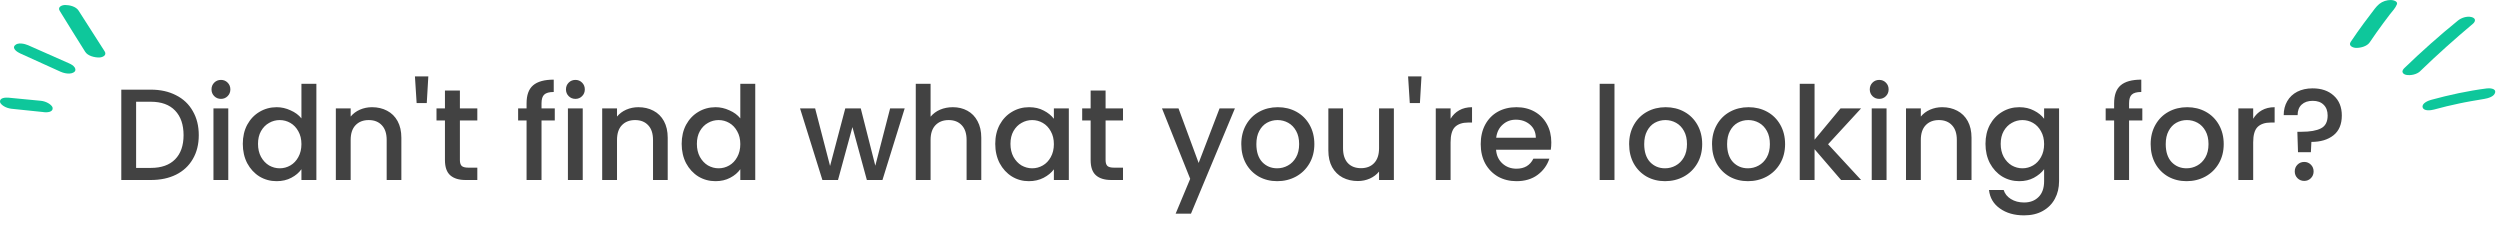 <svg width="500" height="49" viewBox="0 0 500 49" fill="none" xmlns="http://www.w3.org/2000/svg">
<path d="M30.161 17.93C32.085 17.93 33.766 18.303 35.205 19.048C36.661 19.776 37.779 20.833 38.559 22.22C39.356 23.589 39.755 25.193 39.755 27.03C39.755 28.867 39.356 30.462 38.559 31.814C37.779 33.166 36.661 34.206 35.205 34.934C33.766 35.645 32.085 36 30.161 36H24.259V17.93H30.161ZM30.161 33.582C32.275 33.582 33.896 33.01 35.023 31.866C36.149 30.722 36.713 29.11 36.713 27.03C36.713 24.933 36.149 23.295 35.023 22.116C33.896 20.937 32.275 20.348 30.161 20.348H27.223V33.582H30.161ZM44.2 19.776C43.663 19.776 43.212 19.594 42.848 19.23C42.484 18.866 42.302 18.415 42.302 17.878C42.302 17.341 42.484 16.89 42.848 16.526C43.212 16.162 43.663 15.98 44.2 15.98C44.72 15.98 45.162 16.162 45.526 16.526C45.89 16.89 46.072 17.341 46.072 17.878C46.072 18.415 45.89 18.866 45.526 19.23C45.162 19.594 44.72 19.776 44.2 19.776ZM45.656 21.674V36H42.692V21.674H45.656ZM48.56 28.772C48.56 27.333 48.854 26.059 49.444 24.95C50.05 23.841 50.865 22.983 51.888 22.376C52.928 21.752 54.08 21.44 55.346 21.44C56.282 21.44 57.2 21.648 58.102 22.064C59.02 22.463 59.748 23 60.286 23.676V16.76H63.276V36H60.286V33.842C59.8 34.535 59.124 35.107 58.258 35.558C57.408 36.009 56.429 36.234 55.32 36.234C54.072 36.234 52.928 35.922 51.888 35.298C50.865 34.657 50.05 33.773 49.444 32.646C48.854 31.502 48.56 30.211 48.56 28.772ZM60.286 28.824C60.286 27.836 60.078 26.978 59.662 26.25C59.263 25.522 58.734 24.967 58.076 24.586C57.417 24.205 56.706 24.014 55.944 24.014C55.181 24.014 54.47 24.205 53.812 24.586C53.153 24.95 52.616 25.496 52.2 26.224C51.801 26.935 51.602 27.784 51.602 28.772C51.602 29.76 51.801 30.627 52.2 31.372C52.616 32.117 53.153 32.689 53.812 33.088C54.488 33.469 55.198 33.66 55.944 33.66C56.706 33.66 57.417 33.469 58.076 33.088C58.734 32.707 59.263 32.152 59.662 31.424C60.078 30.679 60.286 29.812 60.286 28.824ZM74.397 21.44C75.523 21.44 76.529 21.674 77.413 22.142C78.314 22.61 79.016 23.303 79.519 24.222C80.021 25.141 80.273 26.25 80.273 27.55V36H77.335V27.992C77.335 26.709 77.014 25.73 76.373 25.054C75.731 24.361 74.856 24.014 73.747 24.014C72.637 24.014 71.753 24.361 71.095 25.054C70.453 25.73 70.133 26.709 70.133 27.992V36H67.169V21.674H70.133V23.312C70.618 22.723 71.233 22.263 71.979 21.934C72.741 21.605 73.547 21.44 74.397 21.44ZM85.665 15.278L85.353 20.608H83.326L82.987 15.278H85.665ZM91.98 24.092V32.022C91.98 32.559 92.102 32.949 92.344 33.192C92.604 33.417 93.038 33.53 93.644 33.53H95.464V36H93.124C91.79 36 90.767 35.688 90.056 35.064C89.346 34.44 88.99 33.426 88.99 32.022V24.092H87.3V21.674H88.99V18.112H91.98V21.674H95.464V24.092H91.98ZM110.956 24.092H108.304V36H105.314V24.092H103.624V21.674H105.314V20.66C105.314 19.013 105.747 17.817 106.614 17.072C107.498 16.309 108.876 15.928 110.748 15.928V18.398C109.847 18.398 109.214 18.571 108.85 18.918C108.486 19.247 108.304 19.828 108.304 20.66V21.674H110.956V24.092ZM115.091 19.776C114.553 19.776 114.103 19.594 113.739 19.23C113.375 18.866 113.193 18.415 113.193 17.878C113.193 17.341 113.375 16.89 113.739 16.526C114.103 16.162 114.553 15.98 115.091 15.98C115.611 15.98 116.053 16.162 116.417 16.526C116.781 16.89 116.963 17.341 116.963 17.878C116.963 18.415 116.781 18.866 116.417 19.23C116.053 19.594 115.611 19.776 115.091 19.776ZM116.547 21.674V36H113.583V21.674H116.547ZM127.666 21.44C128.793 21.44 129.798 21.674 130.682 22.142C131.584 22.61 132.286 23.303 132.788 24.222C133.291 25.141 133.542 26.25 133.542 27.55V36H130.604V27.992C130.604 26.709 130.284 25.73 129.642 25.054C129.001 24.361 128.126 24.014 127.016 24.014C125.907 24.014 125.023 24.361 124.364 25.054C123.723 25.73 123.402 26.709 123.402 27.992V36H120.438V21.674H123.402V23.312C123.888 22.723 124.503 22.263 125.248 21.934C126.011 21.605 126.817 21.44 127.666 21.44ZM136.335 28.772C136.335 27.333 136.63 26.059 137.219 24.95C137.826 23.841 138.64 22.983 139.663 22.376C140.703 21.752 141.856 21.44 143.121 21.44C144.057 21.44 144.976 21.648 145.877 22.064C146.796 22.463 147.524 23 148.061 23.676V16.76H151.051V36H148.061V33.842C147.576 34.535 146.9 35.107 146.033 35.558C145.184 36.009 144.204 36.234 143.095 36.234C141.847 36.234 140.703 35.922 139.663 35.298C138.64 34.657 137.826 33.773 137.219 32.646C136.63 31.502 136.335 30.211 136.335 28.772ZM148.061 28.824C148.061 27.836 147.853 26.978 147.437 26.25C147.038 25.522 146.51 24.967 145.851 24.586C145.192 24.205 144.482 24.014 143.719 24.014C142.956 24.014 142.246 24.205 141.587 24.586C140.928 24.95 140.391 25.496 139.975 26.224C139.576 26.935 139.377 27.784 139.377 28.772C139.377 29.76 139.576 30.627 139.975 31.372C140.391 32.117 140.928 32.689 141.587 33.088C142.263 33.469 142.974 33.66 143.719 33.66C144.482 33.66 145.192 33.469 145.851 33.088C146.51 32.707 147.038 32.152 147.437 31.424C147.853 30.679 148.061 29.812 148.061 28.824ZM180.938 21.674L176.492 36H173.372L170.486 25.418L167.6 36H164.48L160.008 21.674H163.024L166.014 33.192L169.056 21.674H172.15L175.062 33.14L178.026 21.674H180.938ZM190.563 21.44C191.655 21.44 192.626 21.674 193.475 22.142C194.342 22.61 195.018 23.303 195.503 24.222C196.006 25.141 196.257 26.25 196.257 27.55V36H193.319V27.992C193.319 26.709 192.998 25.73 192.357 25.054C191.716 24.361 190.84 24.014 189.731 24.014C188.622 24.014 187.738 24.361 187.079 25.054C186.438 25.73 186.117 26.709 186.117 27.992V36H183.153V16.76H186.117V23.338C186.62 22.731 187.252 22.263 188.015 21.934C188.795 21.605 189.644 21.44 190.563 21.44ZM199.05 28.772C199.05 27.333 199.345 26.059 199.934 24.95C200.541 23.841 201.355 22.983 202.378 22.376C203.418 21.752 204.562 21.44 205.81 21.44C206.937 21.44 207.916 21.665 208.748 22.116C209.597 22.549 210.273 23.095 210.776 23.754V21.674H213.766V36H210.776V33.868C210.273 34.544 209.589 35.107 208.722 35.558C207.855 36.009 206.867 36.234 205.758 36.234C204.527 36.234 203.401 35.922 202.378 35.298C201.355 34.657 200.541 33.773 199.934 32.646C199.345 31.502 199.05 30.211 199.05 28.772ZM210.776 28.824C210.776 27.836 210.568 26.978 210.152 26.25C209.753 25.522 209.225 24.967 208.566 24.586C207.907 24.205 207.197 24.014 206.434 24.014C205.671 24.014 204.961 24.205 204.302 24.586C203.643 24.95 203.106 25.496 202.69 26.224C202.291 26.935 202.092 27.784 202.092 28.772C202.092 29.76 202.291 30.627 202.69 31.372C203.106 32.117 203.643 32.689 204.302 33.088C204.978 33.469 205.689 33.66 206.434 33.66C207.197 33.66 207.907 33.469 208.566 33.088C209.225 32.707 209.753 32.152 210.152 31.424C210.568 30.679 210.776 29.812 210.776 28.824ZM221.117 24.092V32.022C221.117 32.559 221.238 32.949 221.481 33.192C221.741 33.417 222.174 33.53 222.781 33.53H224.601V36H222.261C220.926 36 219.904 35.688 219.193 35.064C218.482 34.44 218.127 33.426 218.127 32.022V24.092H216.437V21.674H218.127V18.112H221.117V21.674H224.601V24.092H221.117ZM246.983 21.674L238.195 42.734H235.127L238.039 35.766L232.397 21.674H235.699L239.729 32.594L243.915 21.674H246.983ZM255.434 36.234C254.082 36.234 252.86 35.931 251.768 35.324C250.676 34.7 249.818 33.833 249.194 32.724C248.57 31.597 248.258 30.297 248.258 28.824C248.258 27.368 248.578 26.077 249.22 24.95C249.861 23.823 250.736 22.957 251.846 22.35C252.955 21.743 254.194 21.44 255.564 21.44C256.933 21.44 258.172 21.743 259.282 22.35C260.391 22.957 261.266 23.823 261.908 24.95C262.549 26.077 262.87 27.368 262.87 28.824C262.87 30.28 262.54 31.571 261.882 32.698C261.223 33.825 260.322 34.7 259.178 35.324C258.051 35.931 256.803 36.234 255.434 36.234ZM255.434 33.66C256.196 33.66 256.907 33.478 257.566 33.114C258.242 32.75 258.788 32.204 259.204 31.476C259.62 30.748 259.828 29.864 259.828 28.824C259.828 27.784 259.628 26.909 259.23 26.198C258.831 25.47 258.302 24.924 257.644 24.56C256.985 24.196 256.274 24.014 255.512 24.014C254.749 24.014 254.038 24.196 253.38 24.56C252.738 24.924 252.227 25.47 251.846 26.198C251.464 26.909 251.274 27.784 251.274 28.824C251.274 30.367 251.664 31.563 252.444 32.412C253.241 33.244 254.238 33.66 255.434 33.66ZM278.774 21.674V36H275.81V34.31C275.342 34.899 274.726 35.367 273.964 35.714C273.218 36.043 272.421 36.208 271.572 36.208C270.445 36.208 269.431 35.974 268.53 35.506C267.646 35.038 266.944 34.345 266.424 33.426C265.921 32.507 265.67 31.398 265.67 30.098V21.674H268.608V29.656C268.608 30.939 268.928 31.927 269.57 32.62C270.211 33.296 271.086 33.634 272.196 33.634C273.305 33.634 274.18 33.296 274.822 32.62C275.48 31.927 275.81 30.939 275.81 29.656V21.674H278.774ZM284.296 15.278L283.984 20.608H281.956L281.618 15.278H284.296ZM290.117 23.754C290.55 23.026 291.122 22.463 291.833 22.064C292.561 21.648 293.419 21.44 294.407 21.44V24.508H293.653C292.492 24.508 291.608 24.803 291.001 25.392C290.412 25.981 290.117 27.004 290.117 28.46V36H287.153V21.674H290.117V23.754ZM310.262 28.486C310.262 29.023 310.227 29.509 310.158 29.942H299.212C299.298 31.086 299.723 32.005 300.486 32.698C301.248 33.391 302.184 33.738 303.294 33.738C304.888 33.738 306.015 33.071 306.674 31.736H309.872C309.438 33.053 308.65 34.137 307.506 34.986C306.379 35.818 304.975 36.234 303.294 36.234C301.924 36.234 300.694 35.931 299.602 35.324C298.527 34.7 297.678 33.833 297.054 32.724C296.447 31.597 296.144 30.297 296.144 28.824C296.144 27.351 296.438 26.059 297.028 24.95C297.634 23.823 298.475 22.957 299.55 22.35C300.642 21.743 301.89 21.44 303.294 21.44C304.646 21.44 305.85 21.735 306.908 22.324C307.965 22.913 308.788 23.745 309.378 24.82C309.967 25.877 310.262 27.099 310.262 28.486ZM307.168 27.55C307.15 26.458 306.76 25.583 305.998 24.924C305.235 24.265 304.29 23.936 303.164 23.936C302.141 23.936 301.266 24.265 300.538 24.924C299.81 25.565 299.376 26.441 299.238 27.55H307.168ZM322.896 16.76V36H319.932V16.76H322.896ZM333.002 36.234C331.65 36.234 330.428 35.931 329.336 35.324C328.244 34.7 327.386 33.833 326.762 32.724C326.138 31.597 325.826 30.297 325.826 28.824C325.826 27.368 326.147 26.077 326.788 24.95C327.429 23.823 328.305 22.957 329.414 22.35C330.523 21.743 331.763 21.44 333.132 21.44C334.501 21.44 335.741 21.743 336.85 22.35C337.959 22.957 338.835 23.823 339.476 24.95C340.117 26.077 340.438 27.368 340.438 28.824C340.438 30.28 340.109 31.571 339.45 32.698C338.791 33.825 337.89 34.7 336.746 35.324C335.619 35.931 334.371 36.234 333.002 36.234ZM333.002 33.66C333.765 33.66 334.475 33.478 335.134 33.114C335.81 32.75 336.356 32.204 336.772 31.476C337.188 30.748 337.396 29.864 337.396 28.824C337.396 27.784 337.197 26.909 336.798 26.198C336.399 25.47 335.871 24.924 335.212 24.56C334.553 24.196 333.843 24.014 333.08 24.014C332.317 24.014 331.607 24.196 330.948 24.56C330.307 24.924 329.795 25.47 329.414 26.198C329.033 26.909 328.842 27.784 328.842 28.824C328.842 30.367 329.232 31.563 330.012 32.412C330.809 33.244 331.806 33.66 333.002 33.66ZM349.582 36.234C348.23 36.234 347.008 35.931 345.916 35.324C344.824 34.7 343.966 33.833 343.342 32.724C342.718 31.597 342.406 30.297 342.406 28.824C342.406 27.368 342.727 26.077 343.368 24.95C344.009 23.823 344.885 22.957 345.994 22.35C347.103 21.743 348.343 21.44 349.712 21.44C351.081 21.44 352.321 21.743 353.43 22.35C354.539 22.957 355.415 23.823 356.056 24.95C356.697 26.077 357.018 27.368 357.018 28.824C357.018 30.28 356.689 31.571 356.03 32.698C355.371 33.825 354.47 34.7 353.326 35.324C352.199 35.931 350.951 36.234 349.582 36.234ZM349.582 33.66C350.345 33.66 351.055 33.478 351.714 33.114C352.39 32.75 352.936 32.204 353.352 31.476C353.768 30.748 353.976 29.864 353.976 28.824C353.976 27.784 353.777 26.909 353.378 26.198C352.979 25.47 352.451 24.924 351.792 24.56C351.133 24.196 350.423 24.014 349.66 24.014C348.897 24.014 348.187 24.196 347.528 24.56C346.887 24.924 346.375 25.47 345.994 26.198C345.613 26.909 345.422 27.784 345.422 28.824C345.422 30.367 345.812 31.563 346.592 32.412C347.389 33.244 348.386 33.66 349.582 33.66ZM365.616 28.85L372.22 36H368.216L362.912 29.838V36H359.948V16.76H362.912V27.94L368.112 21.674H372.22L365.616 28.85ZM375.853 19.776C375.315 19.776 374.865 19.594 374.501 19.23C374.137 18.866 373.955 18.415 373.955 17.878C373.955 17.341 374.137 16.89 374.501 16.526C374.865 16.162 375.315 15.98 375.853 15.98C376.373 15.98 376.815 16.162 377.179 16.526C377.543 16.89 377.725 17.341 377.725 17.878C377.725 18.415 377.543 18.866 377.179 19.23C376.815 19.594 376.373 19.776 375.853 19.776ZM377.309 21.674V36H374.345V21.674H377.309ZM388.428 21.44C389.555 21.44 390.56 21.674 391.444 22.142C392.345 22.61 393.047 23.303 393.55 24.222C394.053 25.141 394.304 26.25 394.304 27.55V36H391.366V27.992C391.366 26.709 391.045 25.73 390.404 25.054C389.763 24.361 388.887 24.014 387.778 24.014C386.669 24.014 385.785 24.361 385.126 25.054C384.485 25.73 384.164 26.709 384.164 27.992V36H381.2V21.674H384.164V23.312C384.649 22.723 385.265 22.263 386.01 21.934C386.773 21.605 387.579 21.44 388.428 21.44ZM403.857 21.44C404.966 21.44 405.945 21.665 406.795 22.116C407.661 22.549 408.337 23.095 408.823 23.754V21.674H411.813V36.234C411.813 37.551 411.535 38.721 410.981 39.744C410.426 40.784 409.62 41.599 408.563 42.188C407.523 42.777 406.275 43.072 404.819 43.072C402.877 43.072 401.265 42.613 399.983 41.694C398.7 40.793 397.972 39.562 397.799 38.002H400.737C400.962 38.747 401.439 39.345 402.167 39.796C402.912 40.264 403.796 40.498 404.819 40.498C406.015 40.498 406.977 40.134 407.705 39.406C408.45 38.678 408.823 37.621 408.823 36.234V33.842C408.32 34.518 407.635 35.09 406.769 35.558C405.919 36.009 404.949 36.234 403.857 36.234C402.609 36.234 401.465 35.922 400.425 35.298C399.402 34.657 398.587 33.773 397.981 32.646C397.391 31.502 397.097 30.211 397.097 28.772C397.097 27.333 397.391 26.059 397.981 24.95C398.587 23.841 399.402 22.983 400.425 22.376C401.465 21.752 402.609 21.44 403.857 21.44ZM408.823 28.824C408.823 27.836 408.615 26.978 408.199 26.25C407.8 25.522 407.271 24.967 406.613 24.586C405.954 24.205 405.243 24.014 404.481 24.014C403.718 24.014 403.007 24.205 402.349 24.586C401.69 24.95 401.153 25.496 400.737 26.224C400.338 26.935 400.139 27.784 400.139 28.772C400.139 29.76 400.338 30.627 400.737 31.372C401.153 32.117 401.69 32.689 402.349 33.088C403.025 33.469 403.735 33.66 404.481 33.66C405.243 33.66 405.954 33.469 406.613 33.088C407.271 32.707 407.8 32.152 408.199 31.424C408.615 30.679 408.823 29.812 408.823 28.824ZM428.466 24.092H425.814V36H422.824V24.092H421.134V21.674H422.824V20.66C422.824 19.013 423.257 17.817 424.124 17.072C425.008 16.309 426.386 15.928 428.258 15.928V18.398C427.356 18.398 426.724 18.571 426.36 18.918C425.996 19.247 425.814 19.828 425.814 20.66V21.674H428.466V24.092ZM437.307 36.234C435.955 36.234 434.733 35.931 433.641 35.324C432.549 34.7 431.691 33.833 431.067 32.724C430.443 31.597 430.131 30.297 430.131 28.824C430.131 27.368 430.451 26.077 431.093 24.95C431.734 23.823 432.609 22.957 433.719 22.35C434.828 21.743 436.067 21.44 437.437 21.44C438.806 21.44 440.045 21.743 441.155 22.35C442.264 22.957 443.139 23.823 443.781 24.95C444.422 26.077 444.743 27.368 444.743 28.824C444.743 30.28 444.413 31.571 443.755 32.698C443.096 33.825 442.195 34.7 441.051 35.324C439.924 35.931 438.676 36.234 437.307 36.234ZM437.307 33.66C438.069 33.66 438.78 33.478 439.439 33.114C440.115 32.75 440.661 32.204 441.077 31.476C441.493 30.748 441.701 29.864 441.701 28.824C441.701 27.784 441.501 26.909 441.103 26.198C440.704 25.47 440.175 24.924 439.517 24.56C438.858 24.196 438.147 24.014 437.385 24.014C436.622 24.014 435.911 24.196 435.253 24.56C434.611 24.924 434.1 25.47 433.719 26.198C433.337 26.909 433.147 27.784 433.147 28.824C433.147 30.367 433.537 31.563 434.317 32.412C435.114 33.244 436.111 33.66 437.307 33.66ZM450.637 23.754C451.07 23.026 451.642 22.463 452.353 22.064C453.081 21.648 453.939 21.44 454.927 21.44V24.508H454.173C453.011 24.508 452.127 24.803 451.521 25.392C450.931 25.981 450.637 27.004 450.637 28.46V36H447.673V21.674H450.637V23.754ZM462.513 17.67C464.281 17.67 465.694 18.155 466.751 19.126C467.826 20.097 468.363 21.423 468.363 23.104C468.363 24.855 467.809 26.172 466.699 27.056C465.59 27.94 464.117 28.382 462.279 28.382L462.175 30.436H459.601L459.471 26.354H460.329C462.011 26.354 463.293 26.129 464.177 25.678C465.079 25.227 465.529 24.369 465.529 23.104C465.529 22.185 465.261 21.466 464.723 20.946C464.203 20.426 463.475 20.166 462.539 20.166C461.603 20.166 460.867 20.417 460.329 20.92C459.792 21.423 459.523 22.125 459.523 23.026H456.741C456.741 21.986 456.975 21.059 457.443 20.244C457.911 19.429 458.579 18.797 459.445 18.346C460.329 17.895 461.352 17.67 462.513 17.67ZM460.849 36.182C460.312 36.182 459.861 36 459.497 35.636C459.133 35.272 458.951 34.821 458.951 34.284C458.951 33.747 459.133 33.296 459.497 32.932C459.861 32.568 460.312 32.386 460.849 32.386C461.369 32.386 461.811 32.568 462.175 32.932C462.539 33.296 462.721 33.747 462.721 34.284C462.721 34.821 462.539 35.272 462.175 35.636C461.811 36 461.369 36.182 460.849 36.182Z" fill="#424242"/>
<g clip-path="url(#clip0_113_228)">
<path d="M473.95 8.46C474.81 7.19 475.69 5.93 476.61 4.69C477.05 4.09 477.5 3.5 477.95 2.91C478.45 2.27 479.08 1.63 479.38 0.87C479.63 0.23 478.57 0 478.19 0C477.36 0 476.52 0.26 475.86 0.79C475.2 1.32 474.7 2.1 474.18 2.77C473.71 3.38 473.25 3.99 472.79 4.61C471.88 5.85 470.99 7.1 470.14 8.38C469.61 9.16 470.6 9.58 471.25 9.58C472.16 9.58 473.4 9.27 473.95 8.46Z" fill="#0EC79B"/>
<path d="M484.04 14.23C487.44 10.94 490.98 7.78 494.61 4.73C494.82 4.55 495.06 4.22 494.98 3.92C494.9 3.62 494.52 3.46 494.25 3.4C493.35 3.2 492.29 3.55 491.59 4.11C487.89 7.11 484.33 10.28 480.9 13.59C480.69 13.79 480.42 14.11 480.51 14.44C480.6 14.77 480.99 14.93 481.27 14.98C482.16 15.14 483.37 14.88 484.04 14.24V14.23Z" fill="#0EC79B"/>
<path d="M486.76 21.92C488.48 21.45 490.21 21.03 491.95 20.67C492.15 20.63 492.35 20.59 492.55 20.55C493.01 20.46 492.4 20.58 492.83 20.49C493.3 20.4 493.77 20.31 494.24 20.23C495.12 20.07 496 19.92 496.88 19.78C497.58 19.66 498.86 19.33 499.03 18.49C499.2 17.65 497.88 17.62 497.39 17.68C493.62 18.16 489.88 18.97 486.22 19.97C485.65 20.12 484.31 20.66 484.53 21.47C484.75 22.28 486.21 22.07 486.75 21.92H486.76Z" fill="#0EC79B"/>
</g>
<g clip-path="url(#clip1_113_228)">
<path d="M17.04 10.36C15.33 7.64 13.63 4.92 11.95 2.18C11.46 1.4 12.36 1 13.04 1C13.92 1 15.18 1.3 15.7 2.1C17.46 4.82 19.2 7.54 20.93 10.27C21.44 11.08 20.48 11.5 19.8 11.5C18.9 11.5 17.56 11.19 17.04 10.36Z" fill="#0EC79B"/>
<path d="M12.17 14.37C9.45 13.15 6.74 11.92 4.03 10.68C3.53 10.45 2.36 9.75 2.97 9.08C3.58 8.41 4.96 8.76 5.61 9.04C8.35 10.24 11.08 11.45 13.82 12.67C14.21 12.84 14.69 13.11 14.93 13.48C15.09 13.73 15.17 14.1 14.93 14.33C14.27 14.96 12.91 14.7 12.19 14.37H12.17Z" fill="#0EC79B"/>
<path d="M8.74 22.42C6.59 22.2 4.43 21.98 2.28 21.75C1.77 21.69 1.2 21.51 0.77 21.24C0.51 21.08 0.06 20.74 0.01 20.4C-0.11 19.5 1.16 19.49 1.74 19.54C3.89 19.73 6.04 19.94 8.19 20.16C8.71 20.21 9.3 20.41 9.74 20.69C10 20.85 10.47 21.2 10.52 21.56C10.64 22.48 9.34 22.5 8.75 22.44L8.74 22.42Z" fill="#0EC79B"/>
</g>
<defs>
<clipPath id="clip0_113_228">
<rect width="29.05" height="22.06" fill="white" transform="translate(470)"/>
</clipPath>
<clipPath id="clip1_113_228">
<rect width="21.08" height="21.44" fill="white" transform="matrix(-1 0 0 1 21.08 1)"/>
</clipPath>
</defs>
</svg>
